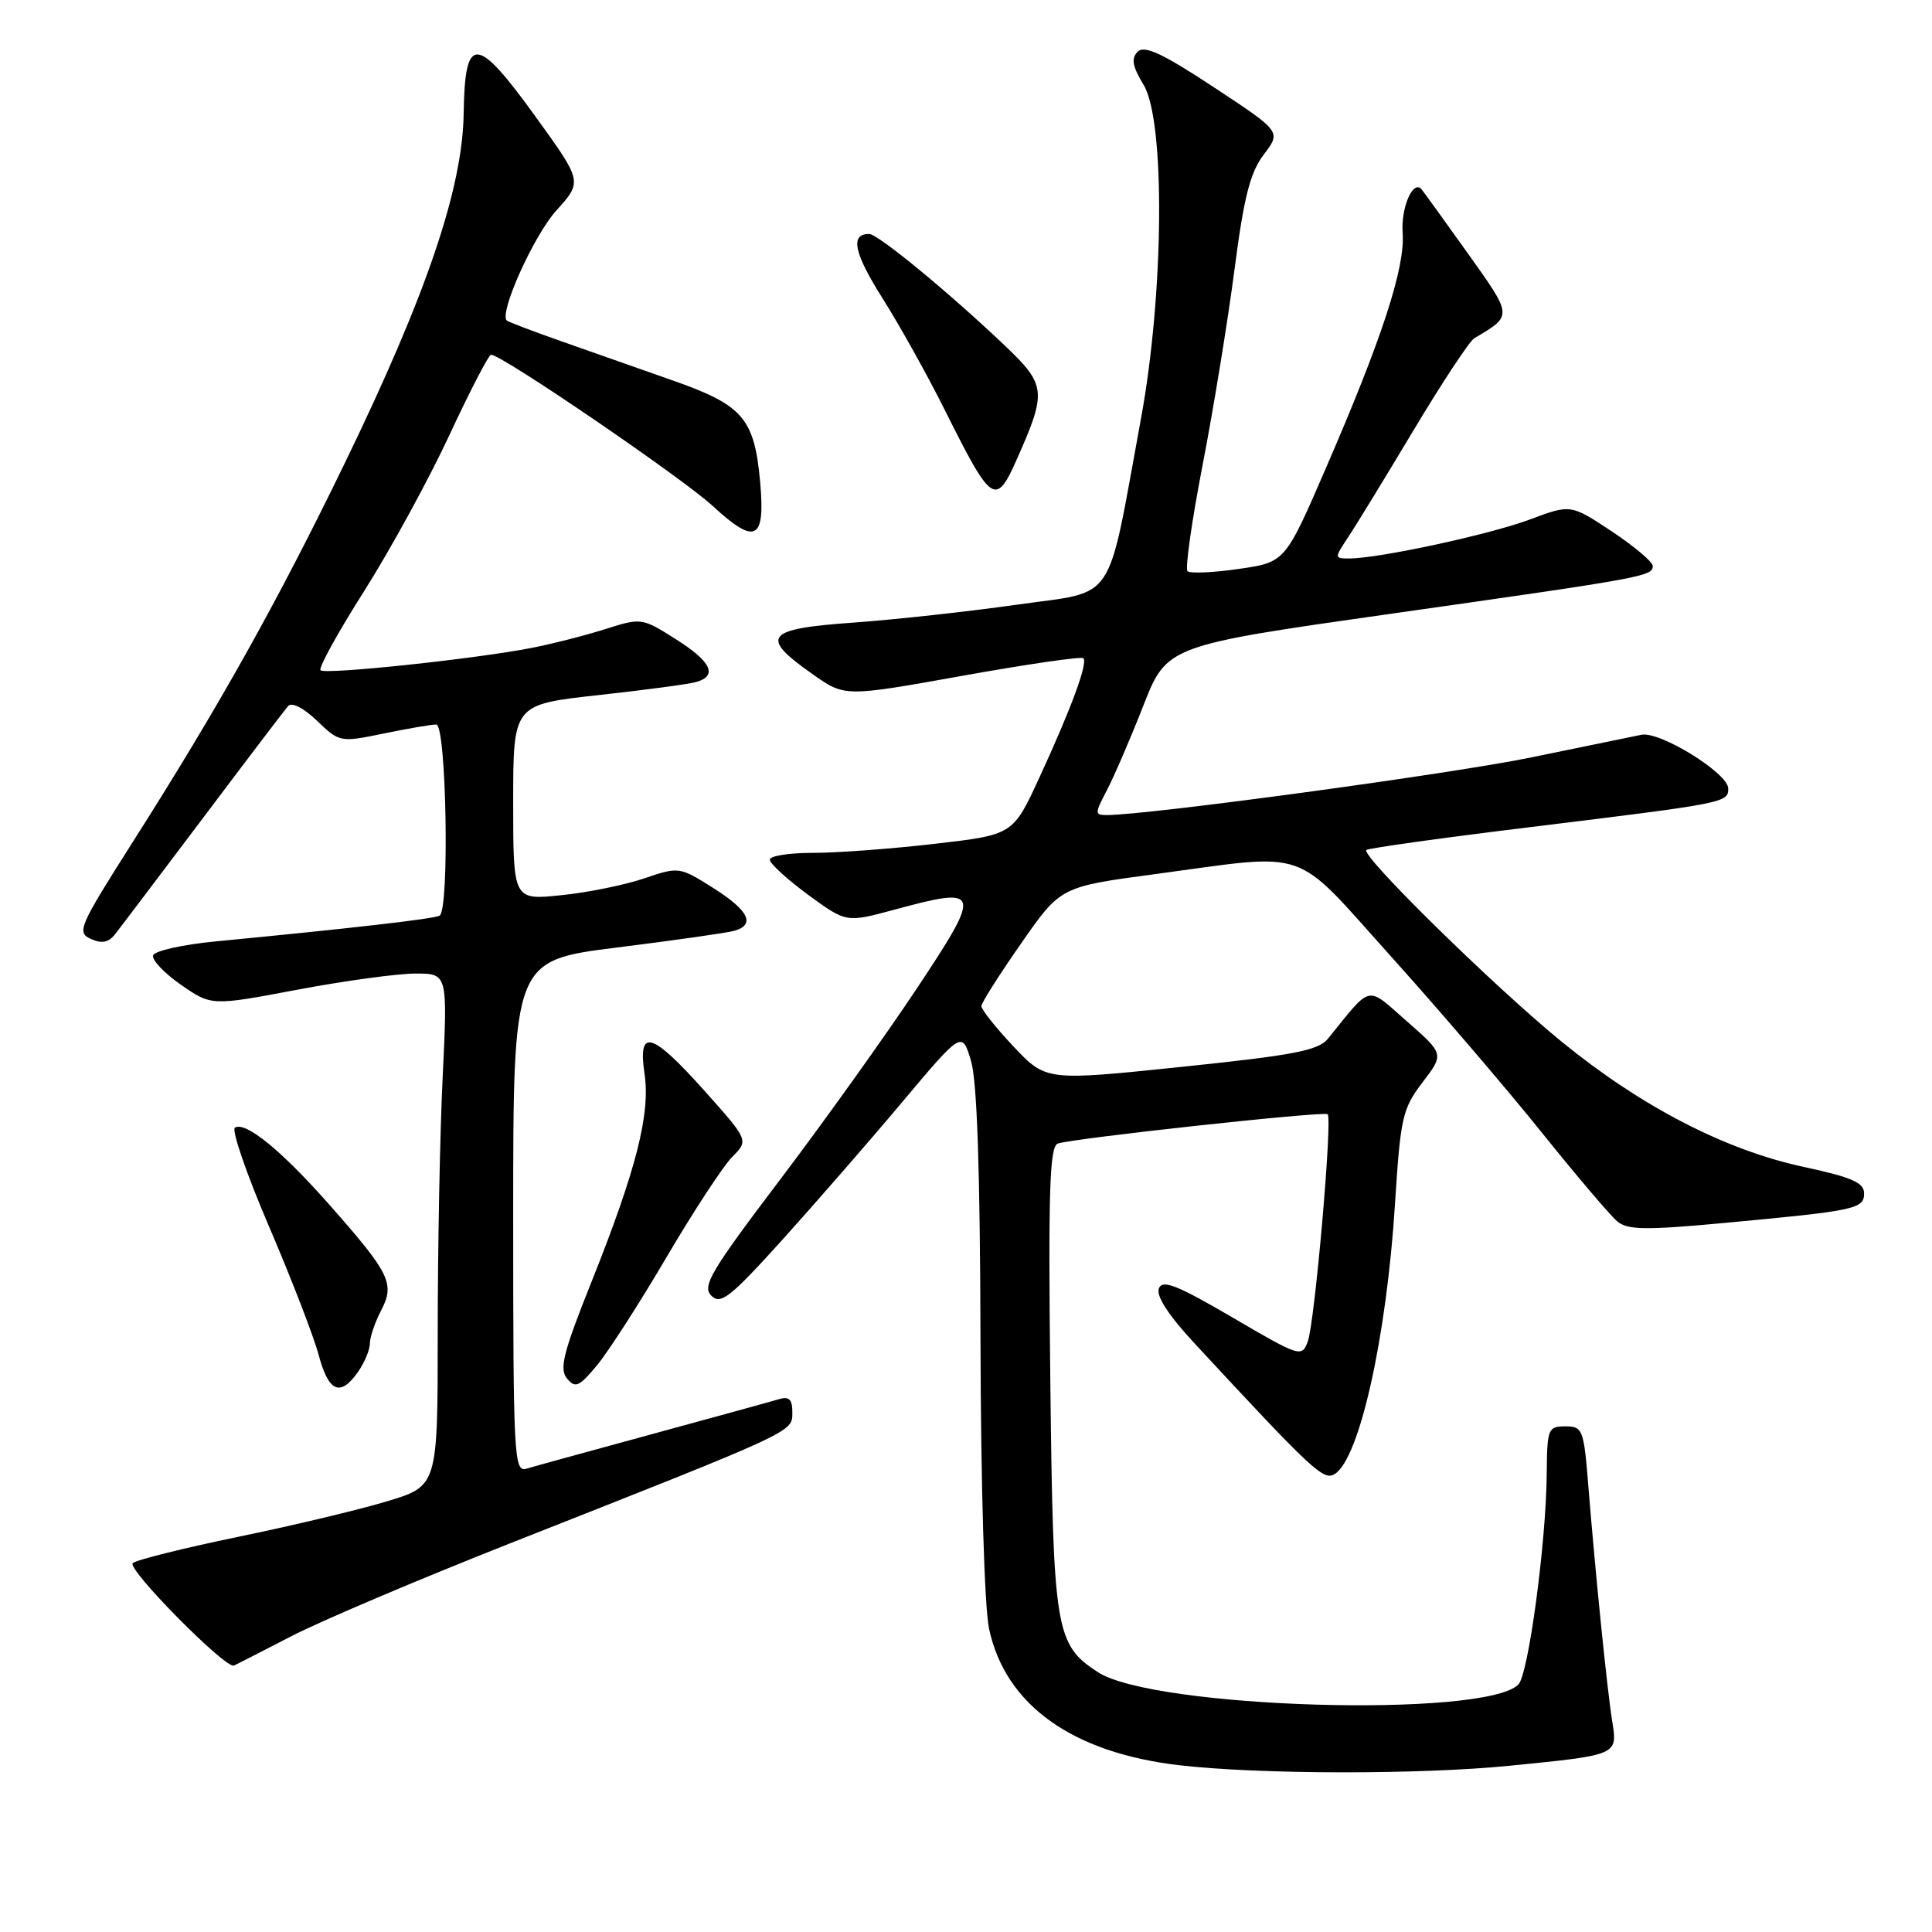 <?xml version="1.0" encoding="UTF-8" standalone="no"?>
<!DOCTYPE svg PUBLIC "-//W3C//DTD SVG 1.1//EN" "http://www.w3.org/Graphics/SVG/1.1/DTD/svg11.dtd" >
<svg xmlns="http://www.w3.org/2000/svg" xmlns:xlink="http://www.w3.org/1999/xlink" version="1.1" viewBox="0 0 256 256">
 <g >
 <path fill="currentColor"
d=" M 200.14 233.96 C 214.46 232.53 214.35 232.58 213.62 228.04 C 212.95 223.85 211.40 208.53 210.45 196.75 C 209.86 189.40 209.71 189.00 207.41 189.00 C 205.12 189.00 205.00 189.32 204.95 195.25 C 204.88 204.35 202.53 221.87 201.19 223.21 C 196.72 227.68 152.82 226.39 145.46 221.56 C 139.83 217.88 139.55 216.14 139.17 182.75 C 138.89 157.75 139.08 151.92 140.16 151.53 C 142.16 150.83 175.43 147.21 175.92 147.64 C 176.58 148.21 174.21 175.25 173.29 177.74 C 172.50 179.89 172.26 179.81 163.31 174.57 C 155.92 170.25 154.02 169.51 153.55 170.74 C 153.17 171.71 154.86 174.31 158.17 177.88 C 173.98 194.94 175.38 196.25 176.87 195.31 C 180.15 193.24 183.74 177.15 184.85 159.44 C 185.57 148.08 185.83 146.91 188.49 143.42 C 191.36 139.66 191.36 139.66 186.43 135.34 C 180.97 130.55 181.86 130.35 175.97 137.62 C 174.69 139.20 171.48 139.82 156.52 141.37 C 138.61 143.23 138.61 143.23 134.30 138.67 C 131.94 136.17 130.02 133.75 130.04 133.31 C 130.06 132.86 132.43 129.12 135.31 125.00 C 140.53 117.50 140.53 117.50 153.02 115.83 C 173.90 113.03 171.12 112.06 184.33 126.75 C 190.64 133.76 199.60 144.22 204.24 150.00 C 208.88 155.78 213.41 161.11 214.32 161.86 C 215.68 162.98 218.11 163.01 228.23 162.07 C 245.91 160.43 247.00 160.20 247.00 158.12 C 247.00 156.71 245.37 155.99 239.03 154.63 C 228.61 152.39 217.52 146.66 207.00 138.09 C 198.04 130.79 180.29 113.37 181.05 112.63 C 181.30 112.39 191.18 111.01 203.00 109.57 C 228.69 106.42 229.00 106.36 229.00 104.48 C 229.00 102.46 219.97 96.87 217.50 97.36 C 216.40 97.58 209.88 98.92 203.00 100.34 C 192.47 102.52 152.12 108.00 146.64 108.00 C 145.05 108.00 145.05 107.80 146.65 104.75 C 147.59 102.96 149.77 97.91 151.49 93.52 C 154.63 85.54 154.63 85.54 184.56 81.29 C 217.96 76.55 219.00 76.36 219.00 74.99 C 219.00 74.46 216.56 72.40 213.57 70.41 C 208.13 66.81 208.13 66.81 202.70 68.84 C 197.35 70.84 182.70 74.00 178.77 74.00 C 176.81 74.00 176.81 73.94 178.59 71.25 C 179.60 69.74 183.52 63.33 187.31 57.00 C 191.10 50.67 194.72 45.19 195.35 44.82 C 200.47 41.78 200.49 41.98 194.42 33.47 C 191.30 29.09 188.56 25.31 188.35 25.07 C 187.22 23.79 185.61 27.54 185.86 30.88 C 186.19 35.48 183.14 44.84 175.70 62.00 C 170.29 74.50 170.29 74.50 164.12 75.39 C 160.73 75.88 157.68 76.01 157.35 75.68 C 157.02 75.35 157.92 69.00 159.36 61.57 C 160.80 54.13 162.69 42.53 163.57 35.78 C 164.82 26.10 165.65 22.86 167.46 20.47 C 169.77 17.44 169.77 17.44 160.84 11.56 C 154.04 7.08 151.64 5.96 150.75 6.85 C 149.86 7.74 150.05 8.79 151.54 11.26 C 154.42 16.03 154.24 38.90 151.18 55.50 C 146.59 80.48 148.08 78.23 134.84 80.11 C 128.45 81.02 118.65 82.10 113.06 82.50 C 101.36 83.33 100.57 84.35 107.73 89.37 C 111.94 92.34 111.94 92.34 127.51 89.55 C 136.08 88.01 143.30 86.96 143.55 87.22 C 144.17 87.84 141.98 93.80 137.71 103.06 C 134.23 110.61 134.23 110.61 123.86 111.81 C 118.16 112.47 110.91 113.01 107.75 113.01 C 104.59 113.00 102.00 113.41 102.00 113.91 C 102.00 114.42 104.28 116.50 107.06 118.55 C 112.13 122.26 112.13 122.26 118.46 120.55 C 130.05 117.41 130.19 117.87 121.47 131.00 C 117.27 137.32 109.10 148.74 103.32 156.37 C 94.19 168.42 93.00 170.43 94.25 171.68 C 95.49 172.92 96.73 171.95 103.64 164.31 C 108.01 159.46 115.17 151.25 119.53 146.05 C 127.47 136.61 127.47 136.61 128.66 140.55 C 129.47 143.24 129.87 155.12 129.92 177.70 C 129.97 196.98 130.44 212.97 131.06 215.84 C 133.22 225.91 142.06 232.25 156.25 233.90 C 166.81 235.13 188.22 235.16 200.14 233.96 Z  M 38.54 216.84 C 42.41 214.83 55.46 209.29 67.54 204.52 C 105.58 189.51 104.97 189.79 104.99 187.18 C 105.00 185.44 104.57 185.00 103.25 185.39 C 102.29 185.68 94.75 187.75 86.50 190.00 C 78.25 192.25 70.71 194.32 69.75 194.61 C 68.11 195.10 68.00 193.05 68.00 161.21 C 68.00 127.28 68.00 127.28 81.75 125.55 C 89.31 124.61 96.29 123.61 97.25 123.35 C 100.16 122.55 99.24 120.65 94.50 117.66 C 90.03 114.84 89.96 114.83 85.36 116.39 C 82.81 117.26 77.86 118.27 74.36 118.62 C 68.00 119.28 68.00 119.28 68.00 106.31 C 68.00 93.35 68.00 93.35 79.25 92.11 C 85.44 91.43 91.29 90.65 92.25 90.37 C 95.15 89.54 94.25 87.66 89.51 84.67 C 85.09 81.87 84.96 81.85 80.26 83.34 C 77.64 84.18 73.25 85.30 70.50 85.84 C 63.02 87.31 43.09 89.42 42.47 88.81 C 42.18 88.51 44.78 83.79 48.26 78.31 C 51.73 72.83 56.81 63.54 59.54 57.67 C 62.27 51.80 64.76 47.00 65.07 47.00 C 66.49 47.00 90.35 63.29 94.40 67.01 C 100.12 72.29 101.43 71.63 100.72 63.83 C 99.96 55.46 98.44 53.69 89.30 50.47 C 85.01 48.96 78.35 46.62 74.50 45.26 C 70.65 43.91 67.34 42.65 67.15 42.47 C 66.10 41.47 70.74 31.19 73.72 27.89 C 77.18 24.06 77.18 24.06 70.98 15.48 C 63.12 4.58 61.59 4.51 61.44 15.01 C 61.29 25.00 56.52 39.04 45.65 61.44 C 36.68 79.92 29.01 93.62 17.42 111.84 C 10.48 122.77 10.14 123.56 12.03 124.41 C 13.49 125.07 14.38 124.90 15.27 123.76 C 15.95 122.90 21.19 115.96 26.93 108.35 C 32.66 100.73 37.72 94.08 38.17 93.56 C 38.65 93.00 40.22 93.79 42.00 95.50 C 44.99 98.37 45.08 98.38 50.82 97.20 C 54.01 96.54 57.16 96.00 57.81 96.00 C 59.15 96.00 59.58 120.54 58.25 121.33 C 57.54 121.75 46.66 123.00 28.58 124.74 C 24.22 125.16 20.49 125.99 20.29 126.59 C 20.10 127.19 21.76 128.95 23.98 130.49 C 28.02 133.29 28.02 133.29 39.41 131.14 C 45.67 129.96 52.71 129.00 55.05 129.00 C 59.31 129.00 59.31 129.00 58.66 142.66 C 58.29 150.17 58.00 165.45 58.00 176.61 C 58.00 196.91 58.00 196.91 51.25 198.94 C 47.54 200.06 38.65 202.18 31.50 203.65 C 24.35 205.13 18.09 206.69 17.59 207.12 C 16.75 207.86 29.89 221.17 31.00 220.70 C 31.27 220.58 34.67 218.84 38.54 216.84 Z  M 47.44 181.78 C 48.30 180.56 49.00 178.87 49.01 178.03 C 49.01 177.19 49.68 175.22 50.49 173.66 C 52.35 170.10 51.71 168.78 43.74 159.74 C 37.31 152.45 32.54 148.55 31.13 149.42 C 30.65 149.72 32.68 155.60 35.64 162.50 C 38.60 169.40 41.56 177.06 42.22 179.52 C 43.54 184.47 45.09 185.14 47.44 181.78 Z  M 88.37 166.50 C 91.93 160.45 95.82 154.51 97.02 153.30 C 99.21 151.10 99.21 151.10 93.36 144.55 C 86.34 136.70 84.50 136.17 85.40 142.25 C 86.20 147.59 84.31 154.98 78.39 169.82 C 74.64 179.19 74.08 181.40 75.13 182.66 C 76.24 183.99 76.75 183.76 79.16 180.84 C 80.67 179.00 84.82 172.55 88.37 166.50 Z  M 134.85 60.60 C 138.69 51.94 138.58 50.98 133.28 45.92 C 125.85 38.84 116.34 31.00 115.17 31.00 C 112.62 31.00 113.13 33.49 116.93 39.51 C 119.17 43.06 122.87 49.68 125.14 54.23 C 131.48 66.91 131.93 67.21 134.85 60.60 Z "/>
</g>
</svg>